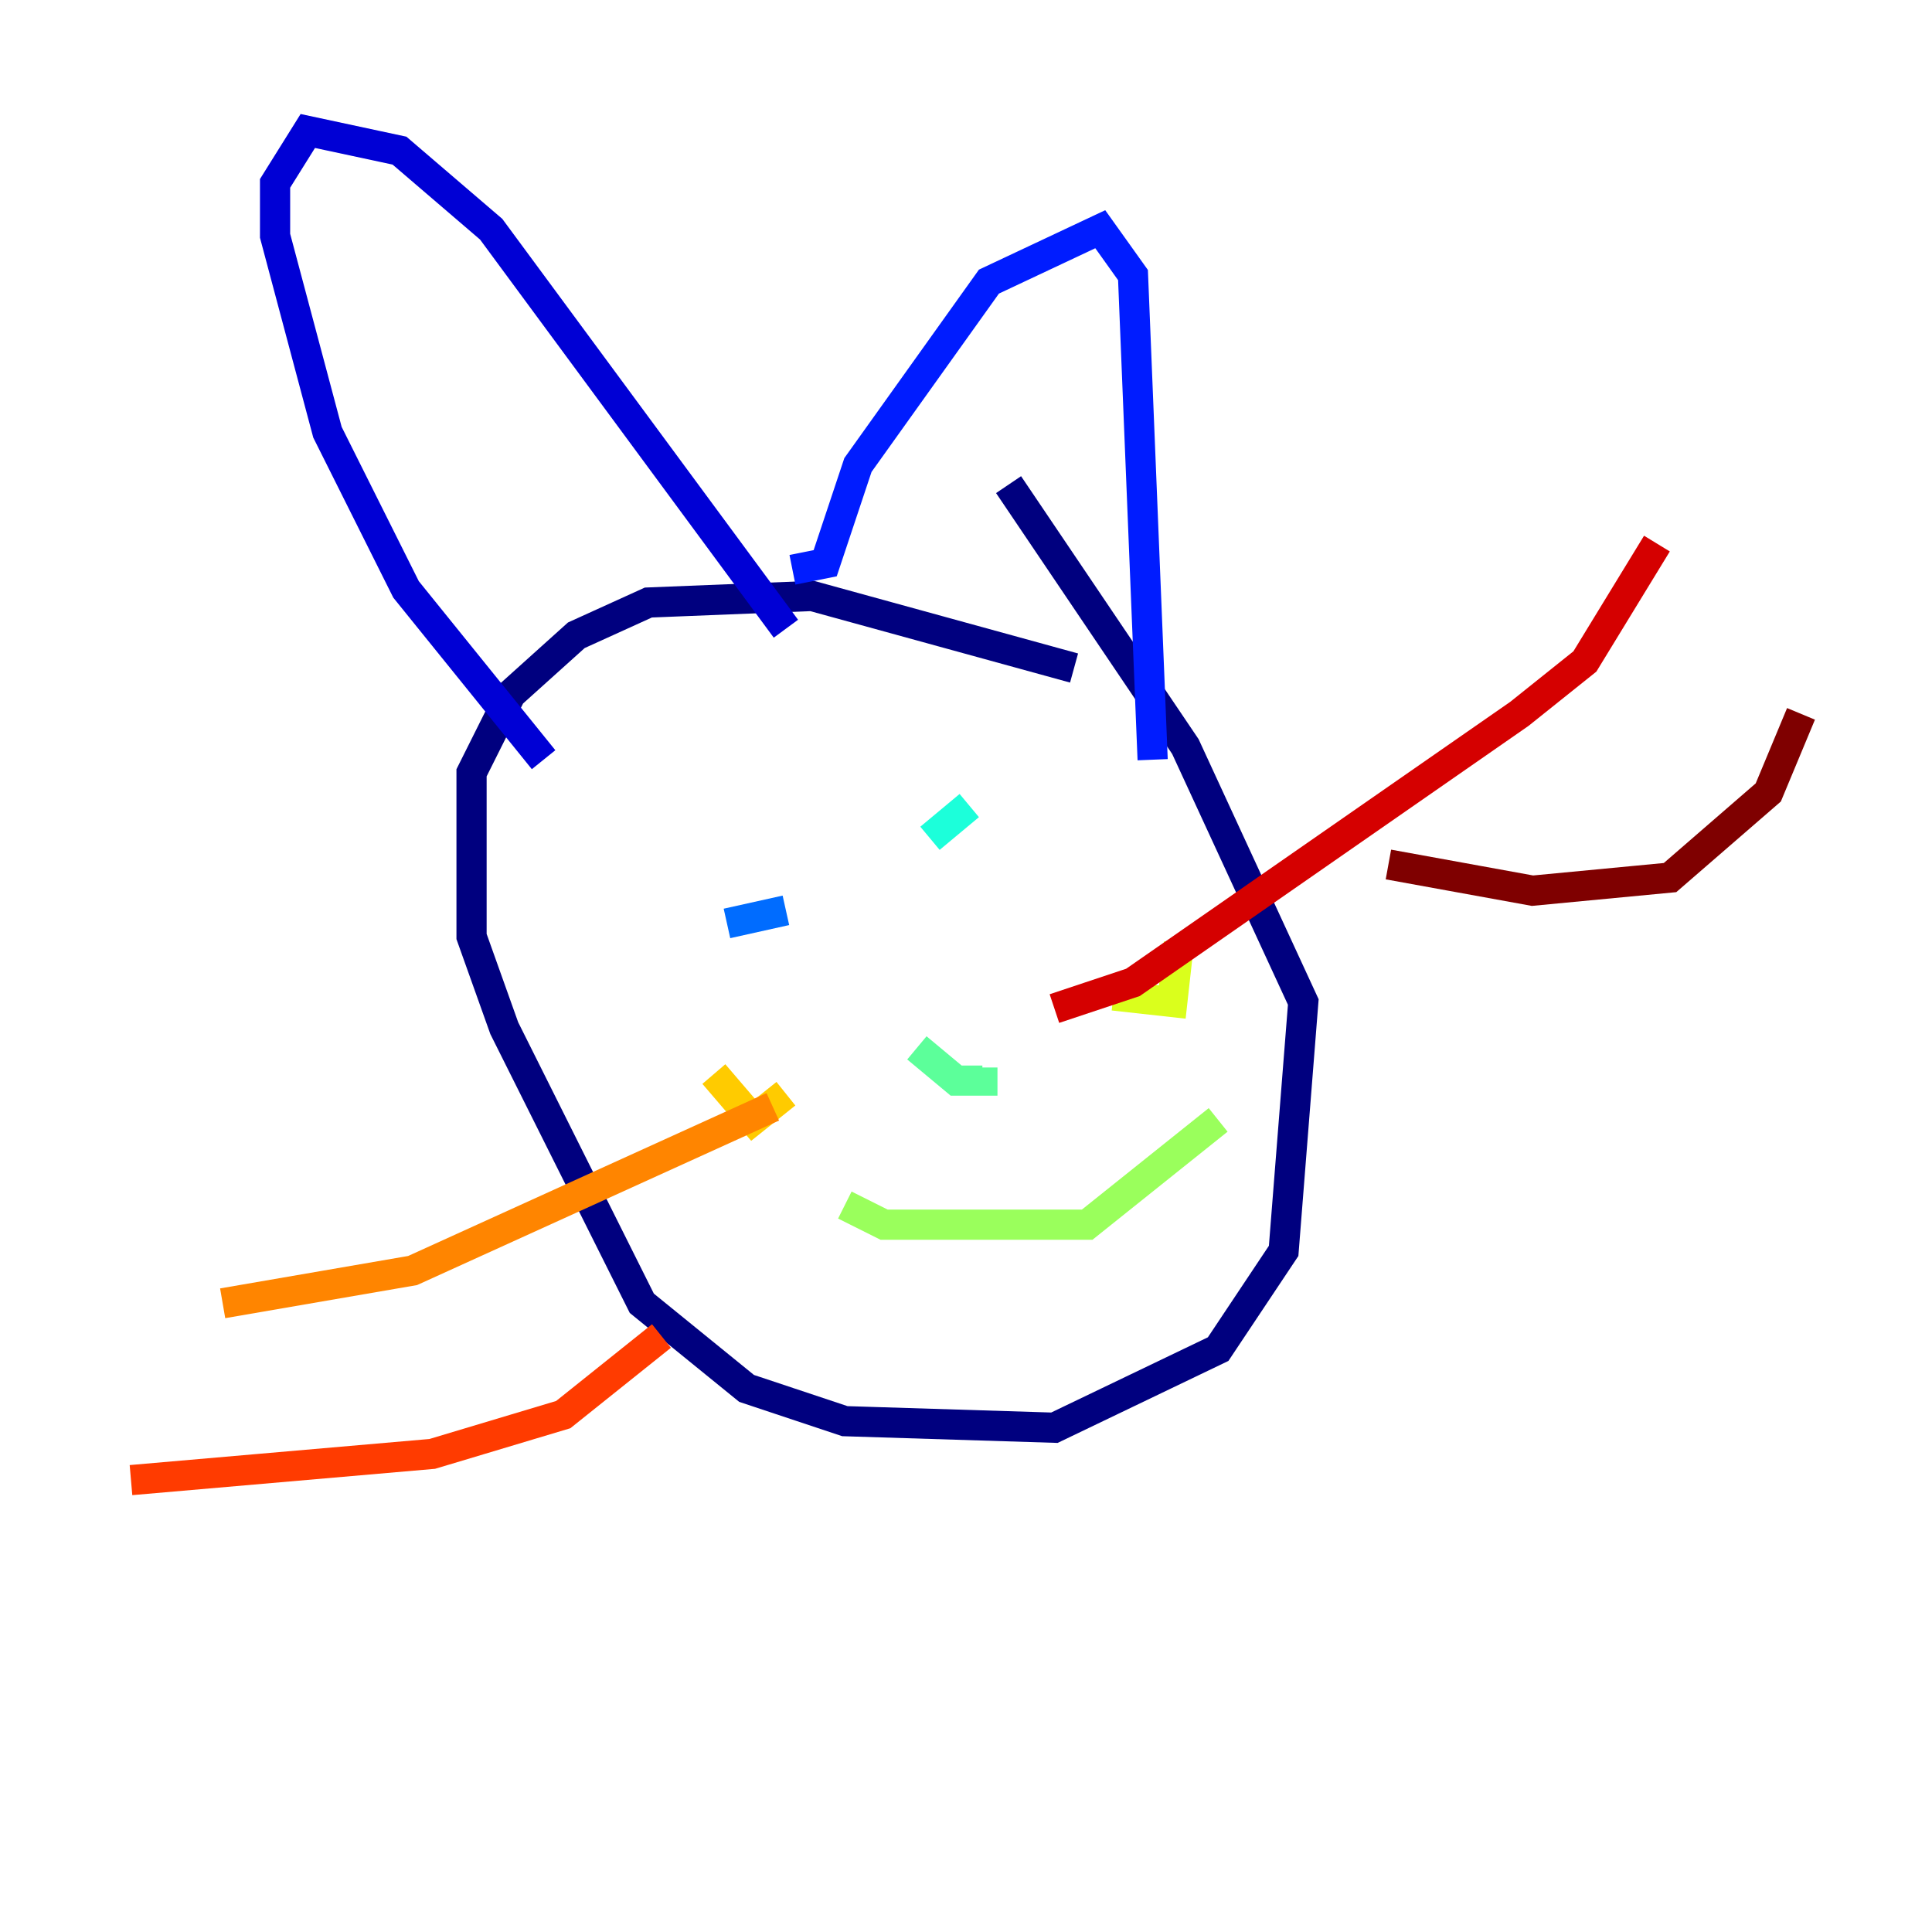 <?xml version="1.0" encoding="utf-8" ?>
<svg baseProfile="tiny" height="128" version="1.2" viewBox="0,0,128,128" width="128" xmlns="http://www.w3.org/2000/svg" xmlns:ev="http://www.w3.org/2001/xml-events" xmlns:xlink="http://www.w3.org/1999/xlink"><defs /><polyline fill="none" points="71.159,44.258 53.803,39.485 42.956,39.919 38.183,42.088 33.844,45.993 31.241,51.2 31.241,62.047 33.41,68.122 42.522,86.346 49.464,91.986 55.973,94.156 69.858,94.59 80.705,89.383 85.044,82.875 86.346,66.386 78.536,49.464 66.82,32.108" stroke="#00007f" stroke-width="2" /><polyline fill="none" points="52.068,41.654 32.542,15.186 26.468,9.98 20.393,8.678 18.224,12.149 18.224,15.62 21.695,28.637 26.902,39.051 36.014,50.332" stroke="#0000d5" stroke-width="2" /><polyline fill="none" points="52.502,37.749 54.671,37.315 56.841,30.807 65.519,18.658 72.895,15.186 75.064,18.224 76.366,50.332" stroke="#001cff" stroke-width="2" /><polyline fill="none" points="48.163,61.18 52.068,60.312" stroke="#006cff" stroke-width="2" /><polyline fill="none" points="64.217,58.576 64.217,58.576" stroke="#00b8ff" stroke-width="2" /><polyline fill="none" points="61.614,55.539 64.217,53.37" stroke="#1cffda" stroke-width="2" /><polyline fill="none" points="60.746,69.424 63.349,71.593 65.085,71.593 65.085,70.725" stroke="#5cff9a" stroke-width="2" /><polyline fill="none" points="55.973,79.837 58.576,81.139 72.027,81.139 80.705,74.197" stroke="#9aff5c" stroke-width="2" /><polyline fill="none" points="73.763,65.953 77.668,66.386 78.102,62.481" stroke="#daff1c" stroke-width="2" /><polyline fill="none" points="52.068,72.461 49.898,74.197 47.295,71.159" stroke="#ffcb00" stroke-width="2" /><polyline fill="none" points="51.2,73.329 27.336,84.176 14.752,86.346" stroke="#ff8500" stroke-width="2" /><polyline fill="none" points="43.824,88.515 37.315,93.722 28.637,96.325 8.678,98.061" stroke="#ff3b00" stroke-width="2" /><polyline fill="none" points="69.858,66.82 75.064,65.085 100.664,47.295 105.003,43.824 109.776,36.014" stroke="#d50000" stroke-width="2" /><polyline fill="none" points="91.986,57.275 101.532,59.01 110.644,58.142 117.153,52.502 119.322,47.295" stroke="#7f0000" stroke-width="2" /></svg>